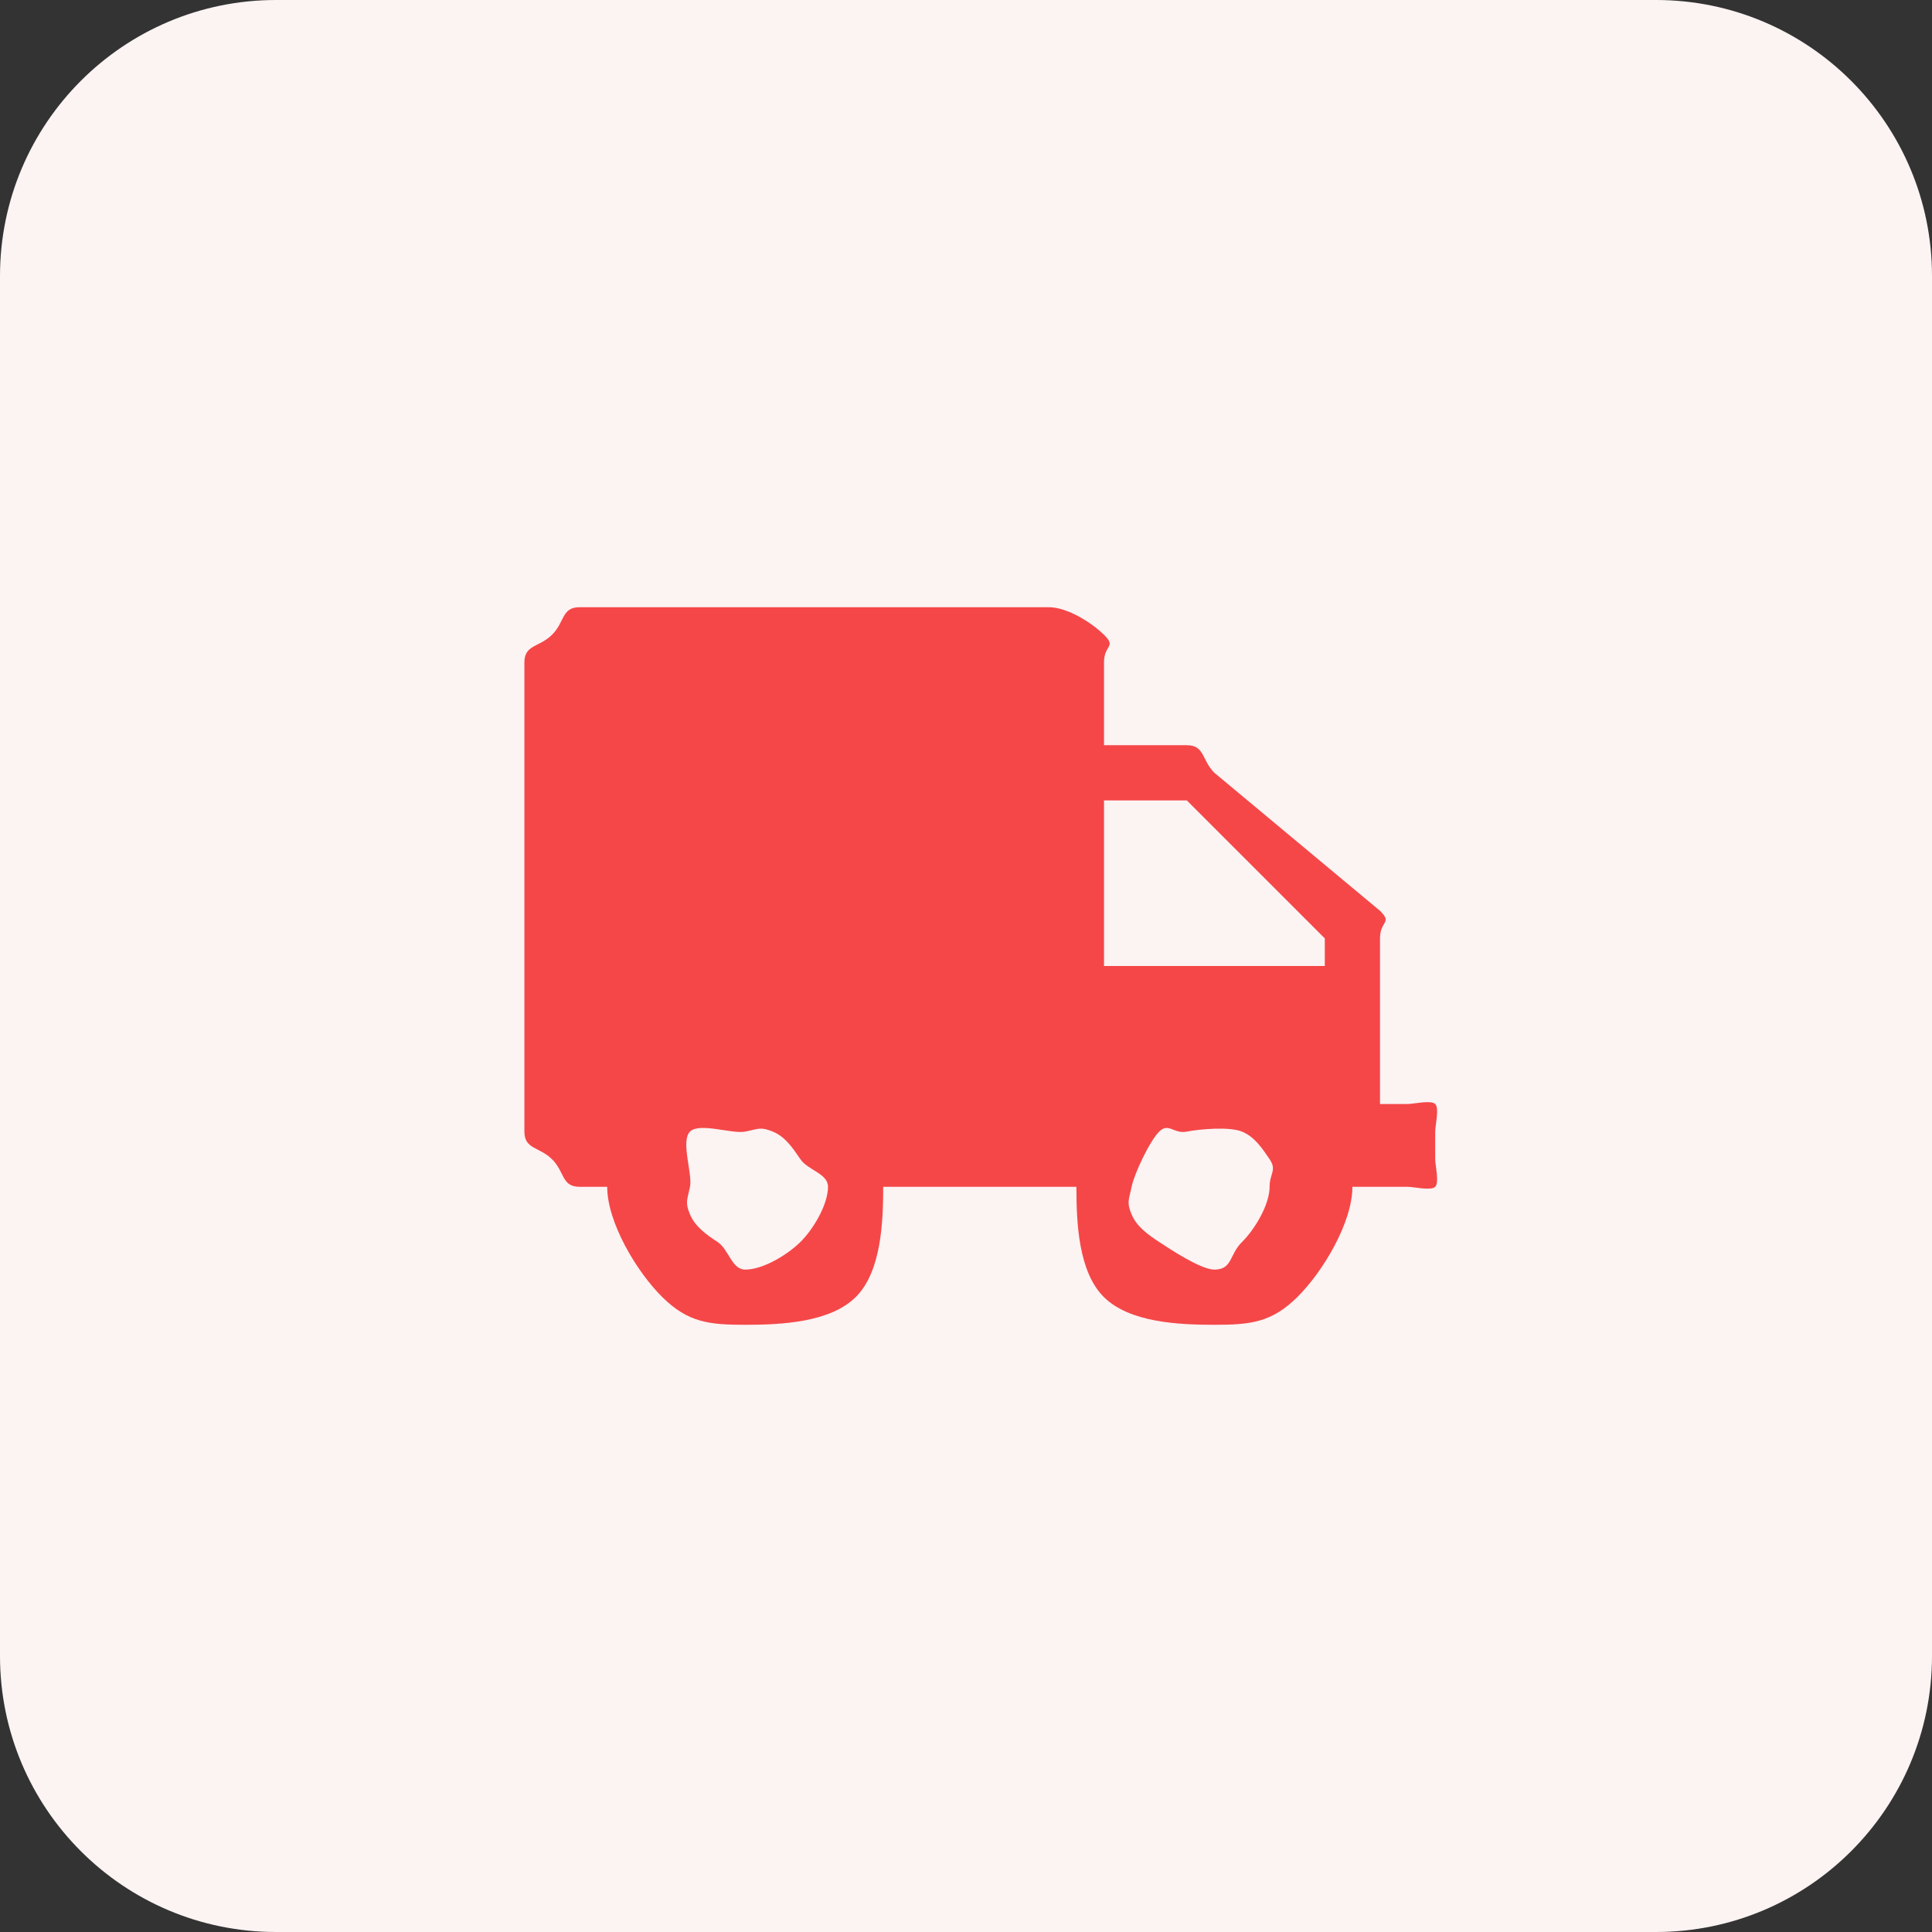 <svg width="70" height="70" viewBox="0 0 70 70" fill="none" xmlns="http://www.w3.org/2000/svg">
<rect x="0" y="0" width="70" height="70" fill="#333333" stroke="none"/>
<path d="M60 0H10C4.477 0 0 4.477 0 10V60C0 65.523 4.477 70 10 70H60C65.523 70 70 65.523 70 60V10C70 4.477 65.523 0 60 0Z" fill="#FCF3F3"/>
<path d="M51 40H50V34C49.999 33.354 50.464 33.456 50 33L44 28C43.537 27.543 43.656 27.001 43 27H40V24C40 23.354 40.464 23.457 40 23C39.536 22.543 38.656 22 38 22H21C20.343 22 20.464 22.543 20 23C19.536 23.457 19 23.353 19 24V41C19 41.647 19.536 41.543 20 42C20.464 42.457 20.343 43 21 43H22C22 44.293 23.072 46.086 24 47C24.928 47.914 25.687 48 27 48C28.313 48 30.072 47.914 31 47C31.928 46.086 32 44.293 32 43H39C39 44.293 39.072 46.086 40 47C40.928 47.914 42.687 48 44 48C45.313 48 46.072 47.914 47 47C47.928 46.086 49 44.293 49 43H51C51.219 42.999 51.845 43.152 52 43C52.155 42.848 51.999 42.215 52 42V41C51.999 40.785 52.155 40.152 52 40C51.845 39.848 51.219 40.001 51 40ZM27 46C26.51 46 26.407 45.268 26 45C25.593 44.732 25.187 44.446 25 44C24.813 43.554 24.904 43.473 25 43C25.096 42.527 24.654 41.341 25 41C25.346 40.659 26.52 41.094 27 41C27.48 40.906 27.548 40.815 28 41C28.452 41.185 28.728 41.599 29 42C29.272 42.401 30 42.518 30 43C30 43.646 29.464 44.543 29 45C28.536 45.457 27.656 46 27 46ZM44 46C43.51 46 42.407 45.268 42 45C41.593 44.732 41.187 44.446 41 44C40.813 43.554 40.904 43.473 41 43C41.096 42.527 41.654 41.341 42 41C42.346 40.659 42.52 41.094 43 41C43.48 40.906 44.548 40.815 45 41C45.452 41.185 45.728 41.599 46 42C46.272 42.401 46 42.518 46 43C46 43.646 45.464 44.543 45 45C44.536 45.457 44.656 46 44 46ZM48 35H40V29H43L48 34V35Z" fill="#F54748"/>
</svg>
